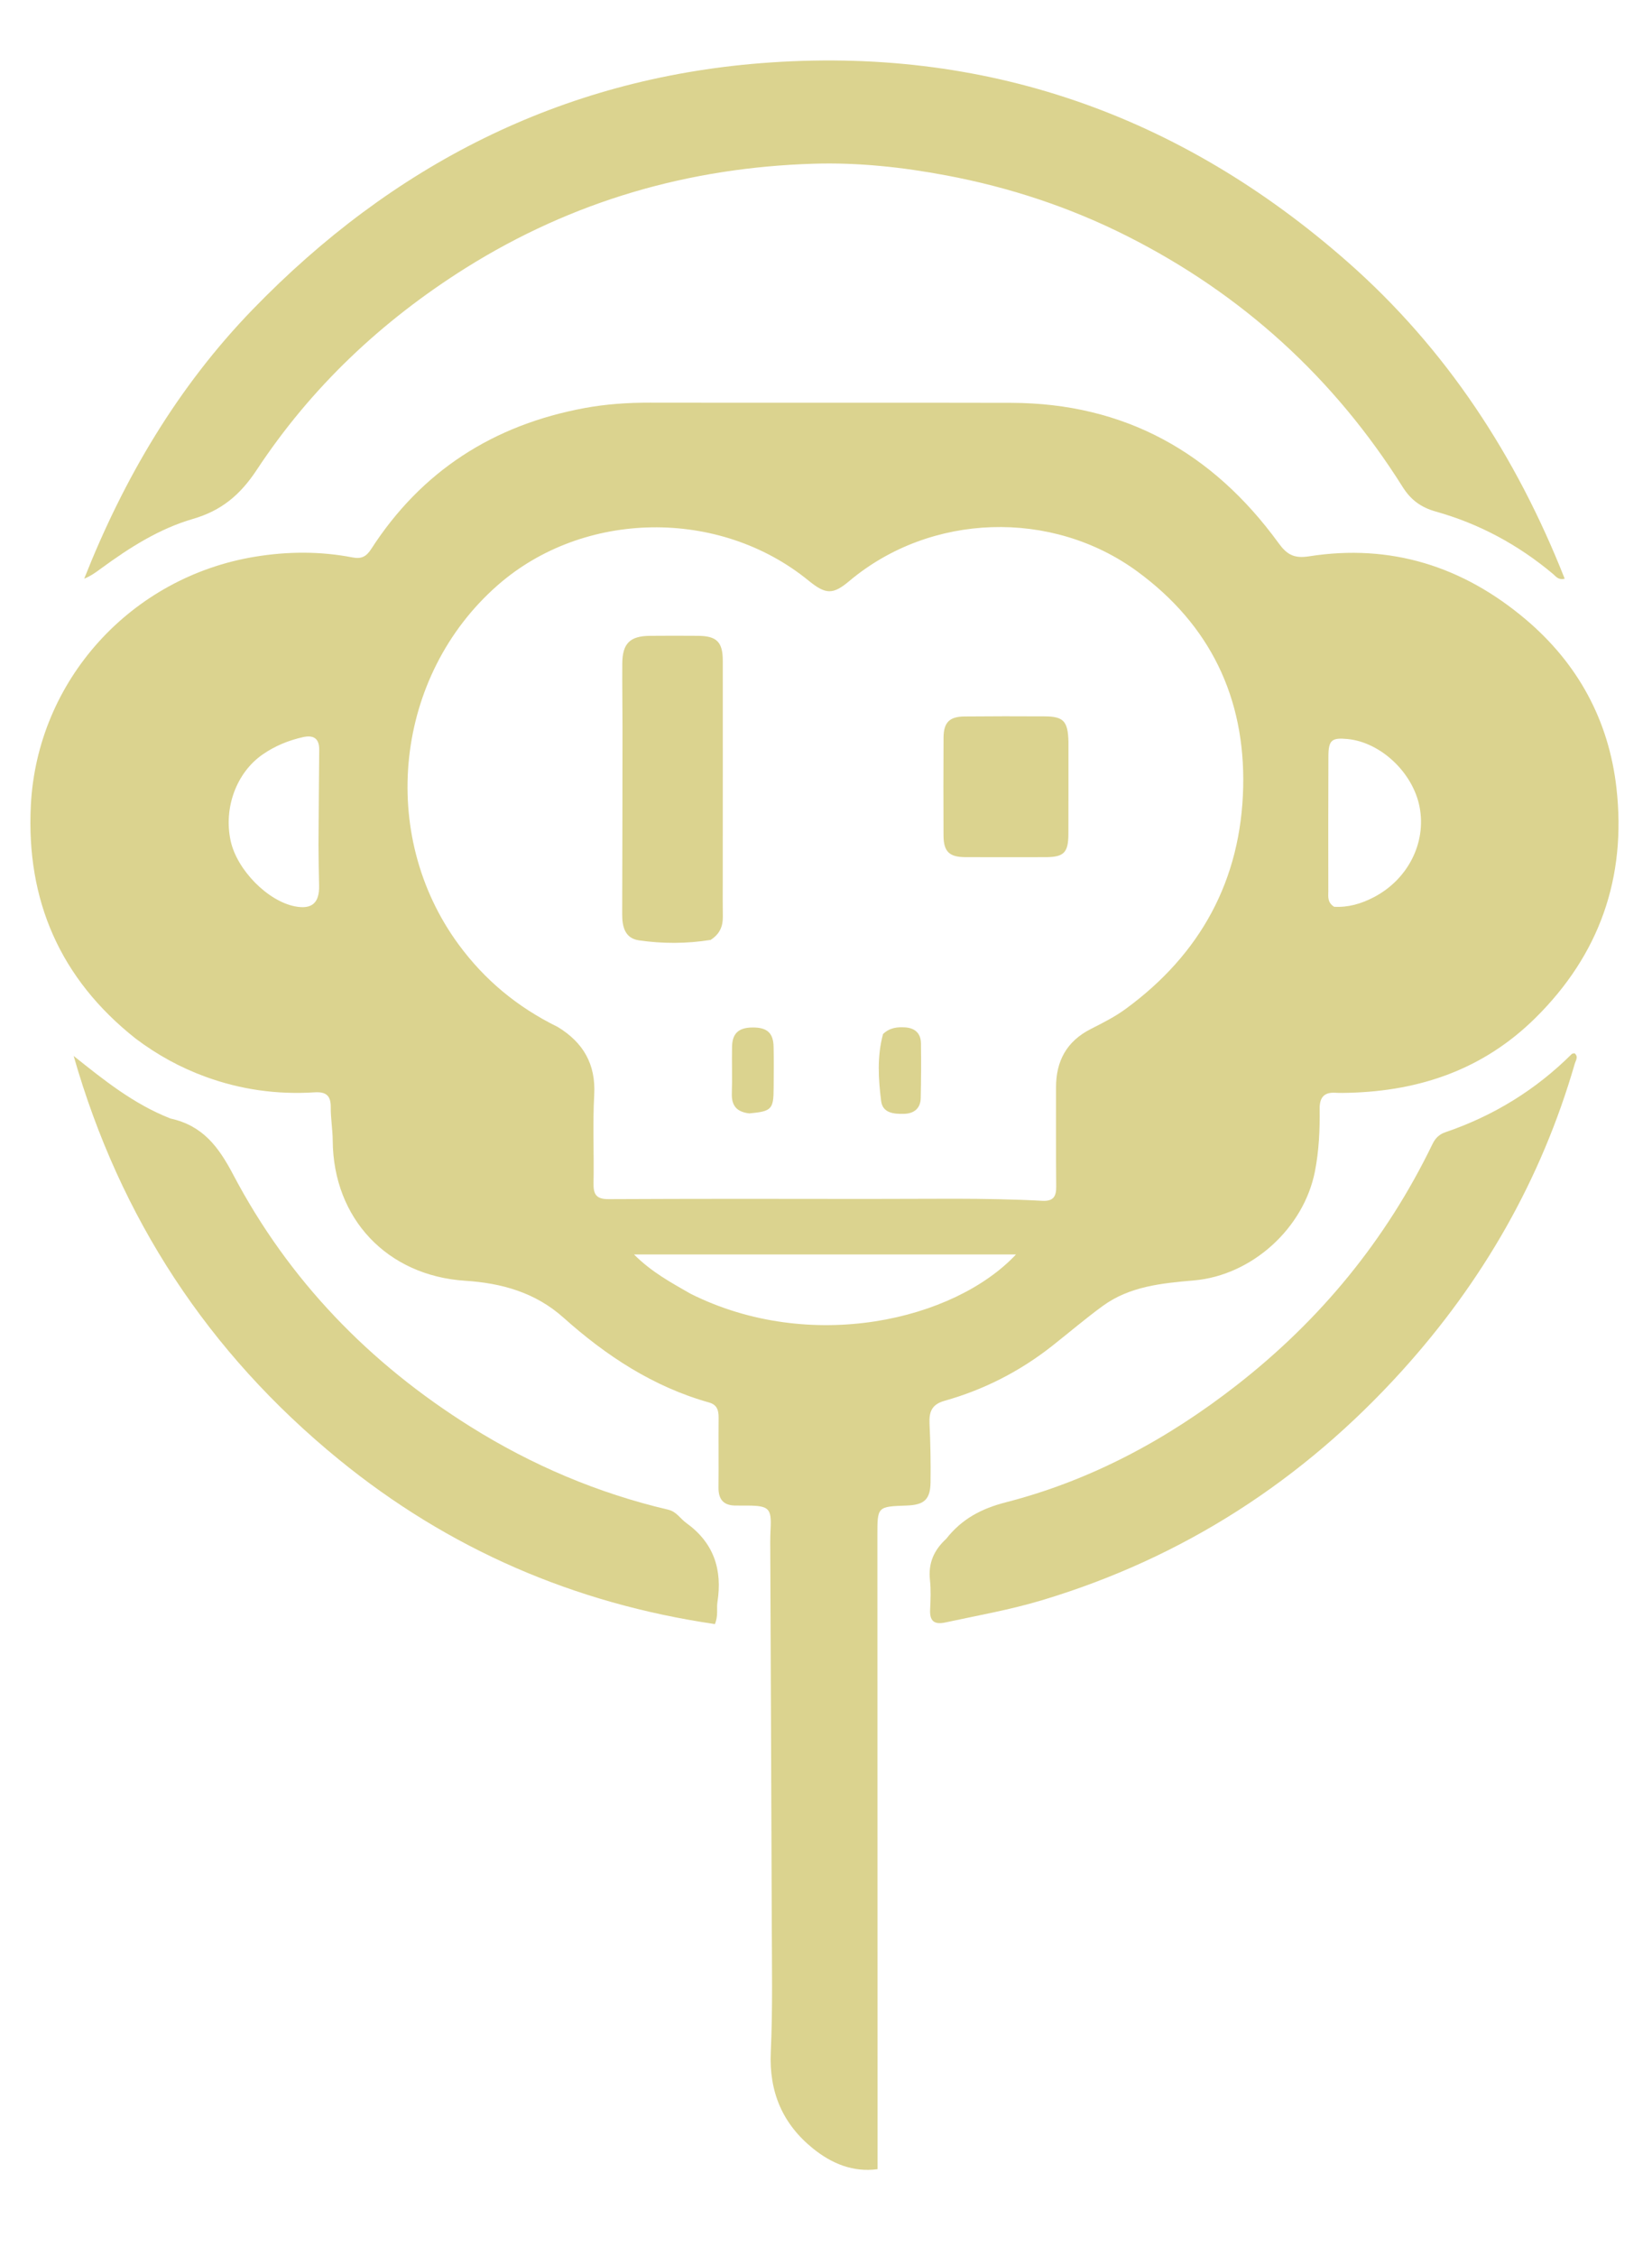 <?xml version="1.0" encoding="utf-8"?>
<svg viewBox="0 0 750 1024" xmlns="http://www.w3.org/2000/svg">
	<path
		opacity="1"
		stroke="none"
		d="M 61.55 471.347 C 27.195 444.155 11.892 408.519 13.992 365.725 C 16.784 308.786 59.463 261.852 115.939 252.641 C 130.581 250.252 145.395 250.151 160.052 252.993 C 164.057 253.768 166.281 252.653 168.499 249.215 C 191.384 213.71 224.036 192.861 265.372 185.203 C 275.156 183.392 285.002 182.731 294.96 182.749 C 349.667 182.855 404.374 182.69 459.082 182.83 C 510.531 182.961 550.527 205.35 580.454 246.481 C 584.256 251.705 587.451 253.566 594.34 252.485 C 631.353 246.682 664.073 257.006 692.535 281.006 C 716.358 301.098 730.407 326.93 733.874 357.739 C 738.425 398.182 726.248 433.198 697.013 462.057 C 673.503 485.265 644.809 495.138 612.414 495.971 C 610.389 496.023 608.356 496.088 606.337 495.958 C 601.095 495.622 599.058 498.124 599.119 503.23 C 599.238 512.744 598.814 522.243 596.977 531.615 C 591.915 557.475 568.358 578.827 542.113 581.122 C 527.509 582.4 512.919 583.747 500.596 592.751 C 492.757 598.479 485.354 604.804 477.722 610.819 C 463.065 622.37 446.723 630.73 428.793 635.775 C 423.052 637.389 421.749 640.751 422 646.085 C 422.42 654.942 422.584 663.825 422.468 672.693 C 422.366 680.547 419.596 683.017 411.631 683.301 C 398.231 683.78 398.324 683.78 398.33 697.059 C 398.377 786.817 398.379 876.574 398.396 966.333 C 398.397 972.172 398.396 978.012 398.396 984.488 C 387.292 986.007 377.561 981.956 369.075 975.099 C 355.266 963.943 349.114 949.465 349.935 931.386 C 350.837 911.592 350.433 891.732 350.372 871.902 C 350.203 814.568 349.917 757.235 349.688 699.902 C 349.68 697.877 349.752 695.849 349.853 693.827 C 350.319 684.679 349.097 683.408 339.683 683.319 C 337.861 683.303 336.036 683.282 334.212 683.307 C 328.646 683.384 326.124 680.689 326.189 675.09 C 326.315 664.557 326.148 654.017 326.248 643.484 C 326.28 640.102 325.569 637.561 321.902 636.528 C 296.56 629.403 275.186 615.339 255.825 598.027 C 243.031 586.588 227.724 582.346 211.238 581.287 C 175.841 579.01 151.3 553.139 151.054 517.673 C 151.019 512.621 150.105 507.573 150.162 502.532 C 150.223 497.171 147.947 495.433 142.78 495.764 C 125.806 496.85 109.26 494.537 93.262 488.683 C 81.966 484.55 71.504 478.858 61.55 471.347 M 253.269 466.127 C 264.784 473.168 270.538 482.957 269.77 496.921 C 269.034 510.257 269.729 523.666 269.459 537.036 C 269.355 542.111 270.746 544.266 276.258 544.239 C 315.366 544.052 354.475 544.069 393.583 544.146 C 420.117 544.198 446.662 543.559 473.179 544.995 C 478.055 545.259 479.566 543.191 479.515 538.581 C 479.355 523.587 479.478 508.59 479.433 493.595 C 479.397 481.562 484.26 472.576 495.225 467.015 C 500.635 464.271 506.137 461.497 511.009 457.935 C 545.067 433.04 563.453 399.367 564.398 357.224 C 565.303 316.713 549.43 283.646 516.416 259.424 C 477.558 230.913 422.432 232.746 385.61 263.681 C 378.154 269.945 374.919 269.911 367.046 263.488 C 326.56 230.465 264.905 231.405 225.891 265.645 C 179.174 306.642 171.419 378.61 208.214 428.672 C 219.975 444.668 234.691 456.995 253.269 466.127 M 313.491 587.166 C 368.006 614.471 433.19 599.248 461.257 569.345 C 403.778 569.345 346.52 569.345 287.833 569.345 C 295.818 577.33 304.343 581.912 313.491 587.166 M 605.662 411.543 C 612.118 411.916 618.053 410.153 623.718 407.201 C 639.167 399.15 647.597 382.584 644.497 366.313 C 641.521 350.7 626.882 336.877 611.774 335.412 C 604.578 334.714 603.123 335.912 603.092 343.268 C 603.004 363.709 603.009 384.149 603.046 404.589 C 603.049 406.93 602.539 409.523 605.662 411.543 M 144.597 383.38 C 144.699 369.03 144.764 354.682 144.925 340.333 C 144.985 335.057 142.267 333.502 137.553 334.556 C 130.982 336.026 124.846 338.545 119.273 342.396 C 107.389 350.607 101.443 366.585 104.717 381.64 C 107.588 394.834 121.565 409.018 134.026 411.381 C 141.582 412.814 145.037 409.819 144.868 401.985 C 144.741 396.13 144.616 390.273 144.597 383.38 Z"
		style="fill: #dbd38f; transform-origin: 374.302px 583.777px"
	/>
	<path
		opacity="1"
		stroke="none"
		d="M 211.467 121.605 C 173.183 145.67 141.214 175.888 116.593 213.21 C 109.062 224.626 100.556 231.746 87.591 235.514 C 72.333 239.948 58.873 248.491 46.068 257.88 C 43.663 259.642 41.273 261.42 38.224 262.643 C 56.228 217.132 80.593 175.676 114.742 140.427 C 178.059 75.065 254.547 35.818 345.636 28.656 C 446.841 20.699 535.751 51.946 611.82 118.889 C 656.653 158.344 688.422 207.077 710.364 262.661 C 707.442 263.373 706.379 261.602 705.065 260.502 C 689.324 247.294 671.614 237.721 651.845 232.174 C 645.242 230.325 640.545 226.965 636.821 221.044 C 605.676 171.517 563.928 133.503 511.68 107.145 C 485.684 94.033 458.33 85.016 429.658 79.618 C 409.666 75.857 389.57 73.683 369.335 74.308 C 312.745 76.054 260.008 91.194 211.467 121.605 Z"
		style="fill: #dbd38f; transform-origin: 374.294px 145.133px"
	/>
	<path
		opacity="1"
		stroke="none"
		d="M 429.577 698.406 C 436.742 689.262 445.705 684.649 456.655 681.832 C 495.428 671.863 529.988 653.214 561.484 628.649 C 599.485 599.01 629.276 562.742 650.284 519.338 C 651.616 516.587 653.353 514.829 656.259 513.841 C 678.082 506.413 697.229 494.631 713.59 478.354 C 713.828 478.118 714.335 478.152 714.842 478.029 C 716.726 479.589 715.366 481.291 714.911 482.865 C 699.668 535.52 673.061 581.795 636.332 622.33 C 591.388 671.929 537.183 707.024 472.931 726.307 C 458.571 730.616 443.823 733.206 429.199 736.359 C 424.101 737.46 422.016 735.706 422.272 730.509 C 422.49 726.064 422.684 721.556 422.202 717.152 C 421.382 709.663 423.827 703.68 429.577 698.406 Z"
		style="fill: #dbd38f; transform-origin: 568.93px 607.351px"
	/>
	<path
		opacity="1"
		stroke="none"
		d="M 77.383 507.643 C 92.056 510.85 99.22 520.491 105.855 533.092 C 131.111 581.066 167.732 618.813 213.709 647.576 C 241.595 665.022 271.42 677.691 303.433 685.201 C 307.083 686.057 308.848 689.254 311.572 691.217 C 324.07 700.221 328.018 712.365 325.712 727.128 C 325.251 730.078 326.171 733.181 324.566 737.1 C 260.803 727.756 203.636 703.104 153.678 662.274 C 94.55 613.946 54.483 552.874 33.437 479.242 C 47.141 490.17 60.595 501.049 77.383 507.643 Z"
		style="fill: #dbd38f; transform-origin: 179.886px 608.171px"
	/>
	<path
		opacity="1"
		stroke="none"
		d="M 322.62 426.59 C 311.485 428.363 300.756 428.318 290.14 426.793 C 283.674 425.867 282.451 420.584 282.471 414.842 C 282.562 386.679 282.595 358.519 282.616 330.356 C 282.622 320.631 282.443 310.906 282.512 301.185 C 282.578 292.048 285.958 288.678 294.989 288.582 C 302.283 288.501 309.576 288.533 316.87 288.576 C 325.361 288.624 328.134 291.345 328.141 299.89 C 328.171 333.119 328.136 366.344 328.127 399.571 C 328.126 405.043 328.072 410.512 328.163 415.981 C 328.238 420.354 326.817 423.906 322.62 426.59 Z"
		style="fill: #dbd38f; transform-origin: 305.318px 358.23px"
	/>
	<path
		opacity="1"
		stroke="none"
		d="M 485.073 336.61 C 485.067 350.961 485.088 364.736 485.043 378.51 C 485.016 386.97 482.988 389.013 474.751 389.026 C 462.598 389.043 450.445 389.065 438.292 389.021 C 430.956 388.995 428.39 386.524 428.351 379.191 C 428.272 364.405 428.292 349.616 428.362 334.829 C 428.394 327.926 431.002 325.242 437.866 325.177 C 450.018 325.062 462.17 325.06 474.32 325.131 C 482.837 325.181 484.83 327.296 485.073 336.61 Z"
		style="fill: #dbd38f; transform-origin: 456.687px 357.065px"
	/>
	<path
		opacity="1"
		stroke="none"
		d="M 340.189 505.322 C 334.301 504.652 332.068 501.653 332.251 496.234 C 332.489 489.176 332.201 482.1 332.346 475.037 C 332.473 469.001 335.345 466.407 341.511 466.33 C 348.184 466.246 351.064 468.723 351.207 475.043 C 351.349 481.299 351.26 487.561 351.231 493.821 C 351.187 503.464 350.329 504.388 340.189 505.322 Z"
		style="fill: #dbd38f; transform-origin: 341.763px 485.825px"
	/>
	<path
		opacity="1"
		stroke="none"
		d="M 400.886 469.309 C 403.962 466.363 407.383 466.086 410.848 466.282 C 415.346 466.534 418.058 468.95 418.117 473.548 C 418.221 481.828 418.199 490.115 418.009 498.394 C 417.903 503.027 414.992 505.373 410.569 505.512 C 406.007 505.655 400.724 505.28 400.033 499.725 C 398.797 489.773 398.107 479.675 400.886 469.309 Z"
		style="fill: #dbd38f; transform-origin: 408.566px 485.884px"
	/>
</svg>
